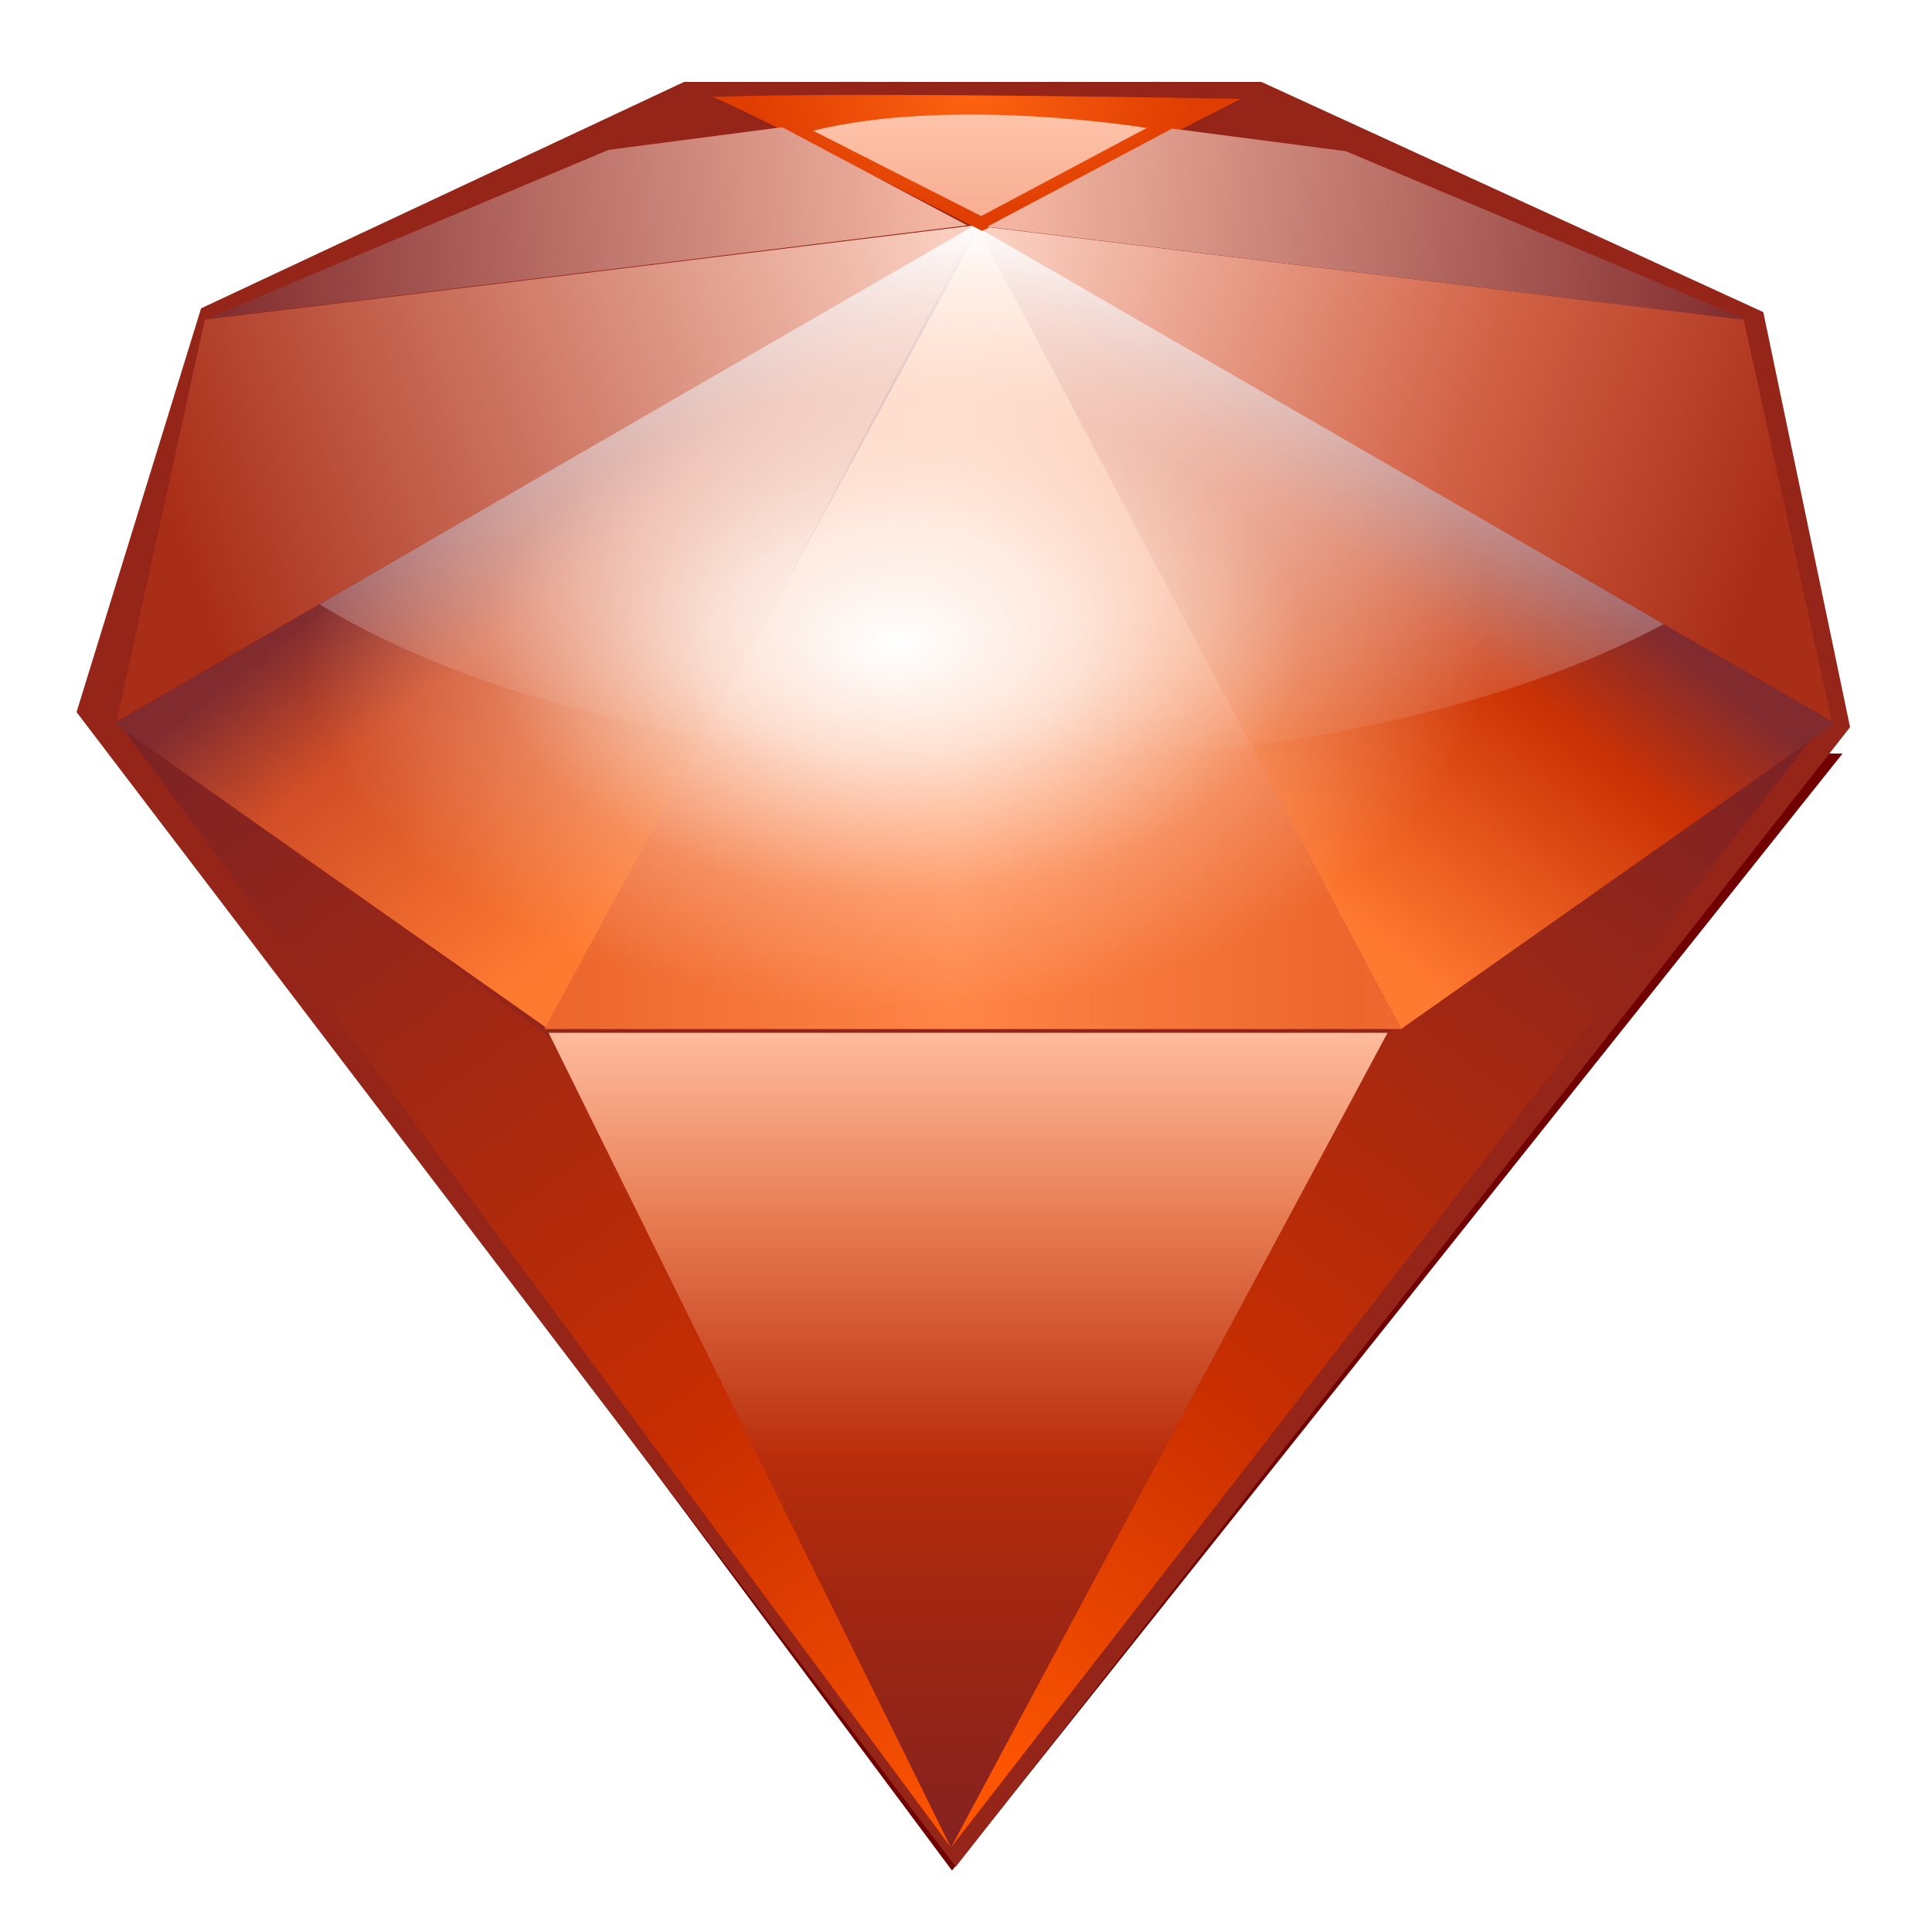 <?xml version="1.0" encoding="UTF-8" standalone="no"?>
<svg xmlns="http://www.w3.org/2000/svg" xmlns:xlink="http://www.w3.org/1999/xlink" width="128" height="128">
    <defs>
        <linearGradient id="l">
            <stop offset="0" stop-color="#fd6311"/>
            <stop offset="1" stop-color="#df3d02"/>
        </linearGradient>
        <linearGradient id="j">
            <stop offset="0" stop-color="#f8ad92"/>
            <stop offset="1" stop-color="#fdc5ab"/>
        </linearGradient>
        <linearGradient id="i">
            <stop offset="0" stop-color="#f3b5a1"/>
            <stop offset="1" stop-color="#842e30"/>
        </linearGradient>
        <linearGradient id="h">
            <stop offset="0" stop-color="#a92e17"/>
            <stop offset=".399" stop-color="#d26246"/>
            <stop offset="1" stop-color="#facfc0"/>
        </linearGradient>
        <linearGradient id="g">
            <stop offset="0" stop-color="#a92e17"/>
            <stop offset="1" stop-color="#facfc0"/>
        </linearGradient>
        <linearGradient id="f">
            <stop offset="0" stop-color="#fff"/>
            <stop offset="1" stop-color="#fff" stop-opacity="0"/>
        </linearGradient>
        <linearGradient id="d">
            <stop offset="0" stop-color="#812b2f"/>
            <stop offset=".308" stop-color="#ca3105"/>
            <stop offset="1" stop-color="#ff7a31"/>
        </linearGradient>
        <linearGradient id="k">
            <stop offset="0" stop-color="#fff"/>
            <stop offset=".312" stop-color="#fff" stop-opacity=".74"/>
            <stop offset=".688" stop-color="#fff" stop-opacity=".206"/>
            <stop offset="1" stop-color="#fff" stop-opacity="0"/>
        </linearGradient>
        <linearGradient id="e">
            <stop offset="0" stop-color="#ec662d"/>
            <stop offset="1" stop-color="#ff8547"/>
        </linearGradient>
        <linearGradient id="c">
            <stop offset="0" stop-color="#812b2f"/>
            <stop offset=".308" stop-color="#d14e27"/>
            <stop offset="1" stop-color="#ff7a31"/>
        </linearGradient>
        <linearGradient id="a">
            <stop offset="0" stop-color="#fe5500"/>
            <stop offset=".338" stop-color="#c92e00"/>
            <stop offset="1" stop-color="#7b2226"/>
        </linearGradient>
        <linearGradient id="b">
            <stop offset="0" stop-color="#ffbea0"/>
            <stop offset=".234" stop-color="#e77b52"/>
            <stop offset=".518" stop-color="#b92d0b"/>
            <stop offset=".697" stop-color="#a02611"/>
            <stop offset="1" stop-color="#832221"/>
        </linearGradient>
        <linearGradient xlink:href="#a" id="n" x1="502.857" x2="449.643" y1="739.326" y2="664.505"
                        gradientTransform="translate(-100)" gradientUnits="userSpaceOnUse"/>
        <linearGradient xlink:href="#a" id="o" x1="507.286" x2="559.246" y1="734.354" y2="665.474"
                        gradientTransform="translate(-100)" gradientUnits="userSpaceOnUse"/>
        <linearGradient xlink:href="#b" id="p" x1="484.621" x2="484.621" y1="684.414" y2="739.521"
                        gradientTransform="translate(-100)" gradientUnits="userSpaceOnUse"/>
        <linearGradient xlink:href="#c" id="q" x1="462.5" x2="480" y1="656.362" y2="678.362"
                        gradientTransform="translate(-100)" gradientUnits="userSpaceOnUse"/>
        <linearGradient xlink:href="#d" id="r" x1="462.5" x2="480" y1="656.362" y2="678.362"
                        gradientTransform="matrix(-1 0 0 1 911 0)" gradientUnits="userSpaceOnUse"/>
        <linearGradient xlink:href="#e" id="s" x1="477.688" x2="504.15" y1="682.175" y2="682.175"
                        gradientTransform="translate(-100)" gradientUnits="userSpaceOnUse" spreadMethod="reflect"/>
        <linearGradient xlink:href="#f" id="u" x1="405.75" x2="404.75" y1="631.362" y2="666.362"
                        gradientUnits="userSpaceOnUse"/>
        <linearGradient xlink:href="#g" id="v" x1="452" x2="503.25" y1="649.862" y2="631.112"
                        gradientTransform="translate(-100)" gradientUnits="userSpaceOnUse"/>
        <linearGradient xlink:href="#h" id="w" x1="452" x2="503.25" y1="649.862" y2="631.112"
                        gradientTransform="matrix(-1 0 0 1 910.955 0)" gradientUnits="userSpaceOnUse"/>
        <linearGradient xlink:href="#i" id="y" x1="403" x2="355.75" y1="631.112" y2="636.112"
                        gradientUnits="userSpaceOnUse"/>
        <linearGradient xlink:href="#i" id="z" x1="403" x2="355.75" y1="631.112" y2="636.112"
                        gradientTransform="matrix(-1 0 0 1 811.337 .088)" gradientUnits="userSpaceOnUse"/>
        <linearGradient xlink:href="#j" id="A" x1="505.758" x2="505.758" y1="630.927" y2="623.496"
                        gradientTransform="translate(-100)" gradientUnits="userSpaceOnUse"/>
        <radialGradient xlink:href="#k" id="t" cx="500.25" cy="659.112" r="39.237" fx="500.25" fy="659.112"
                        gradientTransform="matrix(1 0 0 .618 0 251.758)" gradientUnits="userSpaceOnUse"/>
        <radialGradient xlink:href="#l" id="x" cx="505.453" cy="612.296" r="18" fx="505.453" fy="612.296"
                        gradientTransform="matrix(.813 0 0 .44 -5.608 353.456)"
                        gradientUnits="userSpaceOnUse"/>
        <filter id="m" width="1.158" height="1.244" x="-.079" y="-.122"
                color-interpolation-filters="sRGB">
            <feGaussianBlur stdDeviation="3.78"/>
        </filter>
    </defs>
    <g transform="translate(-340.928 -616.434)">
        <path fill="#710000" d="m348.5 665.862 55.5 74.5 59-74z" filter="url(#m)"/>
        <path fill="#952518" d="M386.25 621.862h38.25l33.25 15.25 5.75 27.5-59.25 75.5-58.25-76.5 8.25-26.75z"/>
        <path fill="url(#n)" d="m348.929 664.505 55 74.33L377.5 685.219z"/>
        <path fill="url(#o)" d="m461.607 664.505-57.656 74.297 28.862-53.895z"/>
        <path fill="url(#p)" d="M377.277 684.862h55.58l-28.929 53.929z"/>
        <path fill="url(#q)" d="m348.5 664.362 57.25-33.25-28.5 53.5z"/>
        <path fill="url(#r)" d="m462.5 664.362-57.25-33.25 28.5 53.5z"/>
        <path fill="url(#s)" d="M377 684.612h56.75l-28-53z"/>
        <path fill="url(#t)" fill-rule="evenodd"
              d="M539.487 659.112a39.237 24.25 0 1 1-78.475 0 39.237 24.25 0 1 1 78.475 0z"
              transform="translate(-100)"/>
        <path fill="url(#u)"
              d="m405.25 631.125.125.219-43.281 25.125c10.275 6.292 26.892 10.406 45.656 10.406 17.45 0 33.042-3.538 43.406-9.094l-45.531-26.438.125-.219-.25.156-.25-.156z"
              opacity=".987"/>
        <path fill="url(#v)" d="m405.5 631.362-56.838 32.854L354.5 637.612z"/>
        <path fill="url(#w)" d="m405.455 631.362 56.838 32.854-5.838-26.604z"/>
        <path fill="url(#x)" d="M388.125 622.862c.5 0 17.875 8.875 17.875 8.875l17.125-8.75s-25.75-.5-35-.125z"/>
        <path fill="url(#y)" d="M354.586 637.569 381.25 626.362l11.5-1.5 12.25 6.5z"/>
        <path fill="url(#z)" d="m456.751 637.658-26.664-11.207-11.5-1.5-12.25 6.5z"/>
        <path fill="url(#A)"
              d="m394.798 625.093 11.137 5.657 10.96-5.834s-12.728-2.121-22.097.177z"/>
    </g>
</svg>

